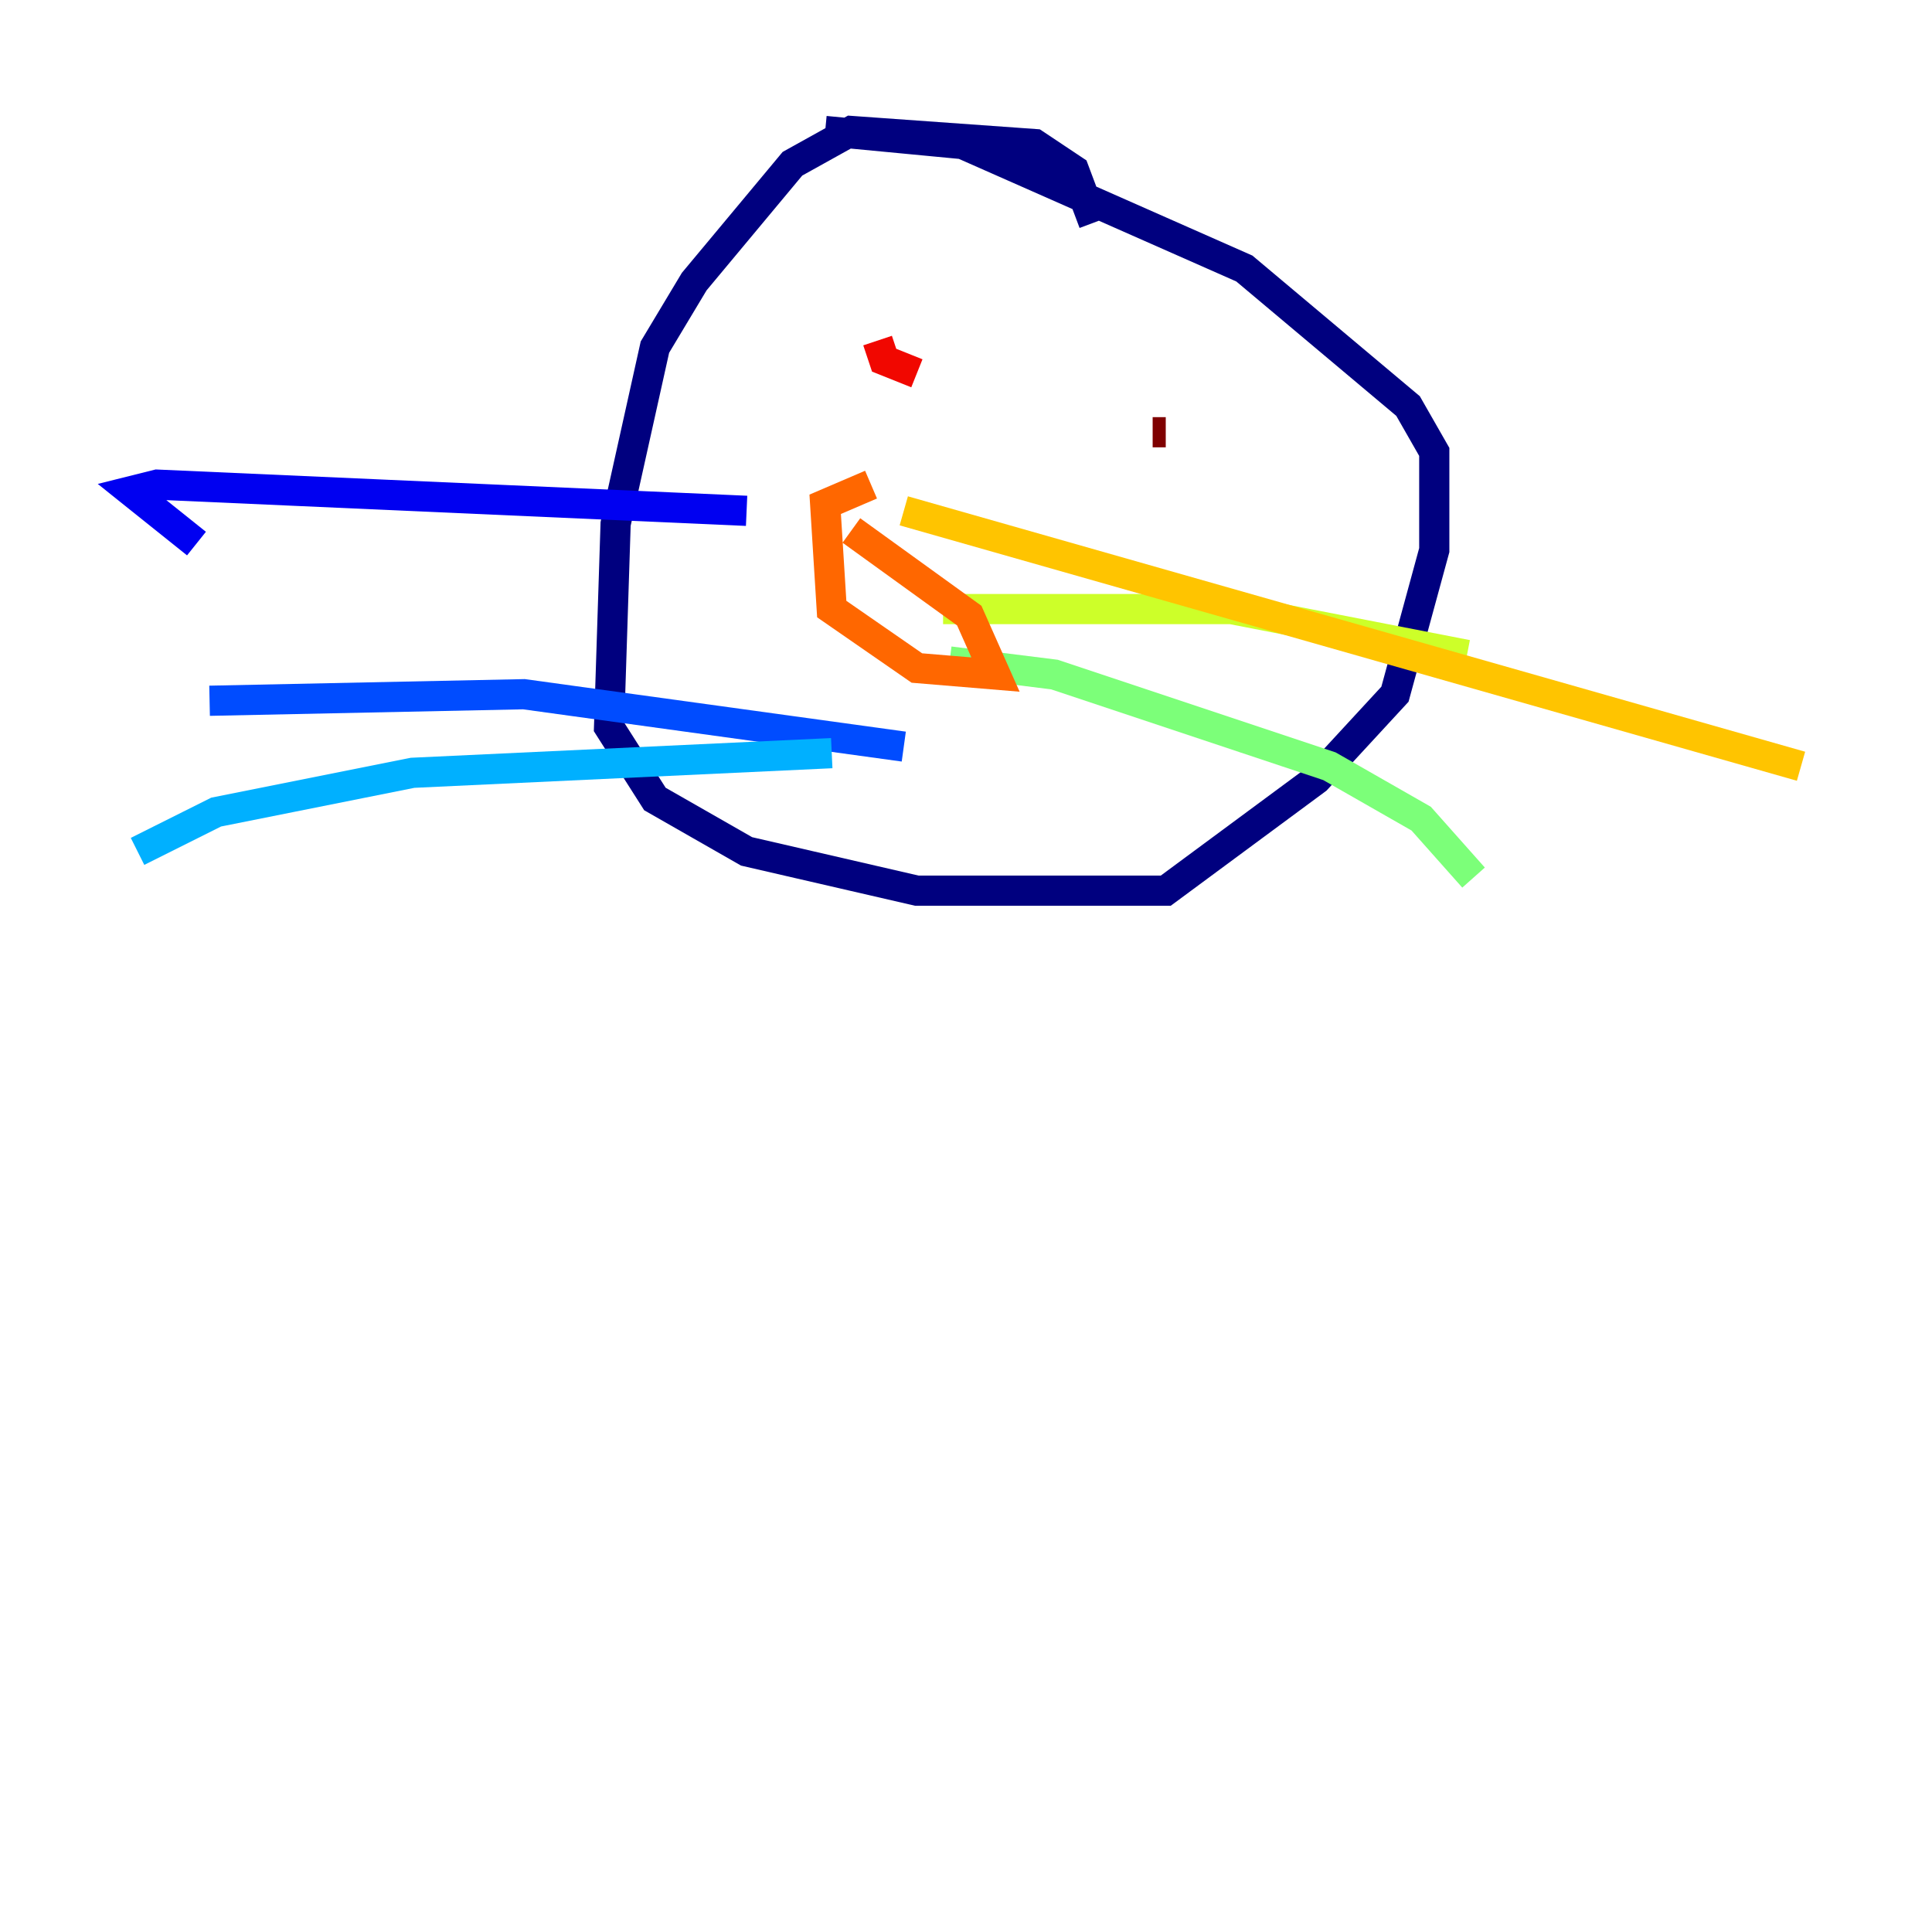 <?xml version="1.0" encoding="utf-8" ?>
<svg baseProfile="tiny" height="128" version="1.2" viewBox="0,0,128,128" width="128" xmlns="http://www.w3.org/2000/svg" xmlns:ev="http://www.w3.org/2001/xml-events" xmlns:xlink="http://www.w3.org/1999/xlink"><defs /><polyline fill="none" points="72.461,14.752 71.159,11.281 68.556,9.546 56.407,8.678 52.502,10.848 45.993,18.658 43.39,22.997 40.786,34.712 40.352,48.163 43.39,52.936 49.464,56.407 60.746,59.01 77.234,59.01 87.214,51.634 92.42,45.993 95.024,36.447 95.024,29.939 93.288,26.902 82.441,17.79 63.783,9.546 54.671,8.678" stroke="#00007f" stroke-width="2" /><polyline fill="none" points="49.464,33.844 10.414,32.108 8.678,32.542 13.017,36.014" stroke="#0000f1" stroke-width="2" /><polyline fill="none" points="59.878,49.464 34.712,45.993 13.885,46.427" stroke="#004cff" stroke-width="2" /><polyline fill="none" points="55.105,49.898 27.336,51.2 14.319,53.803 9.112,56.407" stroke="#00b0ff" stroke-width="2" /><polyline fill="none" points="62.047,44.258 62.047,44.258" stroke="#29ffcd" stroke-width="2" /><polyline fill="none" points="62.915,43.824 69.858,44.691 88.081,50.766 94.156,54.237 97.627,58.142" stroke="#7cff79" stroke-width="2" /><polyline fill="none" points="62.481,40.352 81.573,40.352 97.193,43.39" stroke="#cdff29" stroke-width="2" /><polyline fill="none" points="59.878,33.844 119.322,50.766" stroke="#ffc400" stroke-width="2" /><polyline fill="none" points="57.709,32.108 54.671,33.41 55.105,40.352 60.746,44.258 65.953,44.691 64.217,40.786 56.407,35.146" stroke="#ff6700" stroke-width="2" /><polyline fill="none" points="58.142,22.563 58.576,23.864 60.746,24.732" stroke="#f10700" stroke-width="2" /><polyline fill="none" points="77.234,28.637 76.366,28.637" stroke="#7f0000" stroke-width="2" /></svg>
